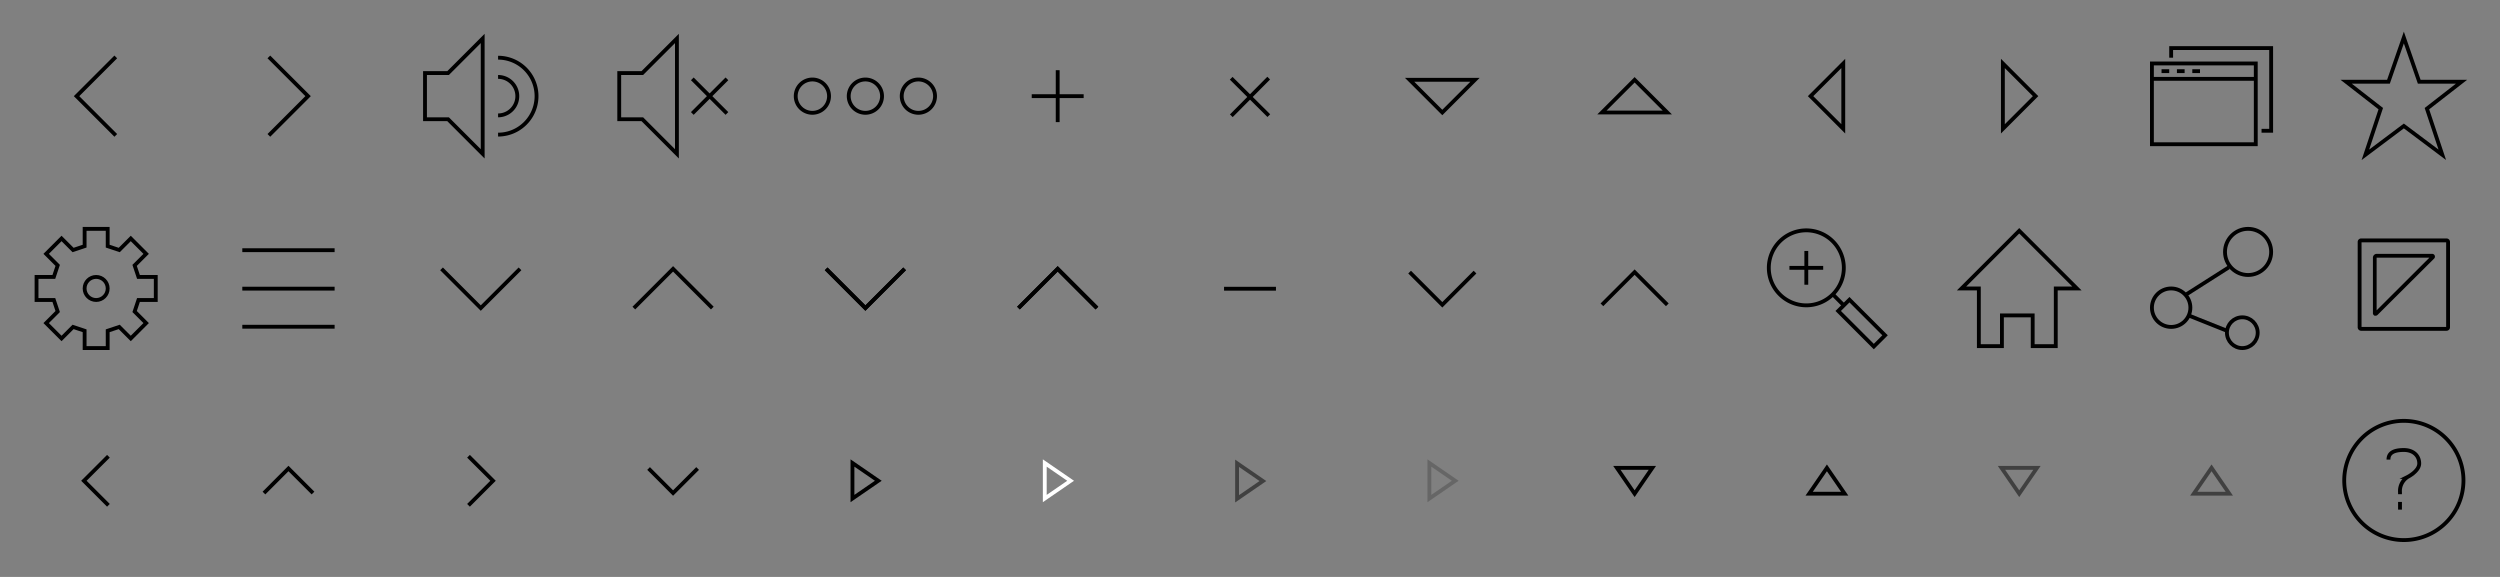 <svg xmlns="http://www.w3.org/2000/svg" viewBox="0 0 650 150"><rect x="0" y="0" width="650" height="150" fill="#808080" stroke="none"/><defs><style>.a,.c{fill:none;stroke-miterlimit:10;}.a{stroke:#000;}.b{opacity:0.5;}.c{stroke:#fff;}.d{opacity:0.2;}</style></defs><title>icon-set-17</title><polyline class="a" points="30.1 14.8 19.9 25 30.1 35.2"/><polyline class="a" points="69.9 35.2 80.1 25 69.9 14.8"/><polyline class="a" points="114.8 69.9 125 80.1 135.2 69.9"/><polyline class="a" points="185.2 80.1 175 69.9 164.8 80.1"/><polygon class="a" points="161 25 161 19 167 19 176 10 176 25 176 40 167 31 161 31 161 25"/><line class="a" x1="180" y1="20.5" x2="189" y2="29.5"/><line class="a" x1="180" y1="29.5" x2="189" y2="20.5"/><polygon class="a" points="110.5 25 110.5 19 116.5 19 125.5 10 125.5 25 125.5 40 116.5 31 110.5 31 110.5 25"/><path class="a" d="M129.5,30a5,5,0,0,0,0-10"/><path class="a" d="M129.5,15a10,10,0,0,1,0,20"/><polygon class="a" points="25 59.5 22 59.5 22 64 19 65 16 62 12 66 15 69 14 72 9.5 72 9.5 78 14 78 15 81 12 84 16 88 19 85 22 86 22 90.5 25 90.5 28 90.5 28 86 31 85 34 88 38 84 35 81 36 78 40.5 78 40.5 72 36 72 35 69 38 66 34 62 31 65 28 64 28 59.5 25 59.5"/><circle class="a" cx="25" cy="75" r="3"/><polygon class="a" points="525 60 510 75 514.5 75 514.5 90 520.5 90 520.5 82 528.5 82 528.5 90 534.5 90 534.5 75 540 75 525 60"/><path class="a" d="M636,114A15.5,15.5,0,1,1,614,114,15.51,15.51,0,0,1,636,114Z"/><line class="a" x1="624" y1="130.5" x2="624" y2="132.5"/><path class="a" d="M621,119.5c0-1.5,1-2.5,4-2.5,2.5,0,4,1.5,4,3.5s-3,3.5-3,3.5a4.33,4.33,0,0,0-2,4v.5"/><circle class="a" cx="584.5" cy="65.5" r="6"/><circle class="a" cx="564.5" cy="80" r="5"/><circle class="a" cx="583" cy="86.5" r="4"/><line class="a" x1="579" y1="86" x2="569" y2="82"/><line class="a" x1="568.5" y1="76.5" x2="579.5" y2="69.5"/><polygon class="a" points="625 32.75 615 40.25 619 28.25 610 21.25 621 21.25 625 9.75 629 21.25 640 21.25 631 28.25 635 40.25 625 32.75"/><rect class="a" x="559.5" y="16.5" width="27" height="21"/><polyline class="a" points="564.5 15 564.5 12.5 590.5 12.5 590.5 34 588 34"/><line class="a" x1="559.5" y1="20.5" x2="586.5" y2="20.5"/><line class="a" x1="564" y1="18.5" x2="562" y2="18.5"/><line class="a" x1="568" y1="18.5" x2="566" y2="18.5"/><line class="a" x1="572" y1="18.5" x2="570" y2="18.5"/><line class="a" x1="63" y1="75.05" x2="87" y2="75.05"/><line class="a" x1="63" y1="65.05" x2="87" y2="65.05"/><line class="a" x1="63" y1="84.95" x2="87" y2="84.95"/><line class="a" x1="275" y1="31.75" x2="275" y2="18.25"/><line class="a" x1="268.25" y1="25" x2="281.75" y2="25"/><line class="a" x1="318.25" y1="75.07" x2="331.75" y2="75.07"/><polyline class="a" points="235.2 69.9 225 80.1 214.8 69.9"/><polyline class="a" points="235.2 69.9 225 80.1 214.8 69.9"/><polyline class="a" points="264.8 80.1 275 69.9 285.2 80.1"/><polyline class="a" points="264.8 80.1 275 69.9 285.2 80.1"/><polygon class="a" points="479.62 128.36 475 121.64 470.38 128.36 479.62 128.36"/><polygon class="a" points="420.38 121.64 425 128.36 429.62 121.64 420.38 121.64"/><g class="b"><polygon class="a" points="579.62 128.36 575 121.64 570.38 128.36 579.62 128.36"/></g><g class="b"><polygon class="a" points="520.38 121.64 525 128.36 529.62 121.64 520.38 121.64"/></g><line class="a" x1="320.11" y1="20.35" x2="329.89" y2="30.06"/><line class="a" x1="320.14" y1="30.1" x2="329.86" y2="20.31"/><polyline class="a" points="81.38 128.19 75 121.81 68.63 128.19"/><polyline class="a" points="28.19 118.63 21.81 125 28.19 131.38"/><polyline class="a" points="168.63 121.81 175 128.19 181.38 121.81"/><polyline class="a" points="121.81 131.38 128.19 125 121.81 118.63"/><path class="a" d="M211.22,20.67A4.33,4.33,0,1,0,215.55,25,4.33,4.33,0,0,0,211.22,20.67Zm13.78,0A4.33,4.33,0,1,0,229.33,25,4.33,4.33,0,0,0,225,20.67Zm13.78,0A4.33,4.33,0,1,0,243.11,25,4.33,4.33,0,0,0,238.78,20.67Z"/><polygon class="a" points="383.5 20.75 375 29.25 366.5 20.75 383.5 20.75"/><polygon class="a" points="416.5 29.25 425 20.75 433.5 29.25 416.5 29.25"/><polygon class="a" points="479.25 33.5 470.75 25 479.25 16.5 479.25 33.5"/><polygon class="a" points="520.75 16.5 529.25 25 520.75 33.5 520.75 16.5"/><polyline class="a" points="366.5 70.75 375 79.25 383.5 70.75"/><polyline class="a" points="433.5 79.25 425 70.75 416.5 79.25"/><line class="a" x1="465.25" y1="69.64" x2="474.03" y2="69.64"/><line class="a" x1="469.64" y1="65.25" x2="469.64" y2="74.03"/><path class="a" d="M469.64,59.89a9.75,9.75,0,1,1-9.75,9.75A9.75,9.75,0,0,1,469.64,59.89Z"/><line class="a" x1="476.46" y1="76.46" x2="479.38" y2="79.39"/><rect class="a" x="481.95" y="77.47" width="4.14" height="13.09" transform="translate(82.36 366.86) rotate(-45)"/><polygon class="a" points="221.64 120.38 228.36 125 221.64 129.62 221.64 120.38"/><polygon class="c" points="271.64 129.62 278.36 125 271.64 120.38 271.64 129.62"/><g class="d"><polygon class="a" points="371.64 120.38 378.36 125 371.64 129.62 371.64 120.38"/></g><g class="b"><polygon class="a" points="321.64 129.69 328.36 125.07 321.64 120.45 321.64 129.69"/></g><path d="M636.1,86H613.9a.9.9,0,0,1-.9-.9V62.9a.9.9,0,0,1,.9-.9h22.2a.9.9,0,0,1,.9.9V85.1A.9.9,0,0,1,636.1,86ZM614,85h22V63H614Zm3.67-2.92a.81.81,0,0,1-.27,0,.71.71,0,0,1-.44-.66V67a1,1,0,0,1,1-1h14.41a.72.72,0,0,1,.51,1.22L618.17,81.87A.69.69,0,0,1,617.67,82.08ZM617.92,67l0,13.69L631.64,67Z"/></svg>